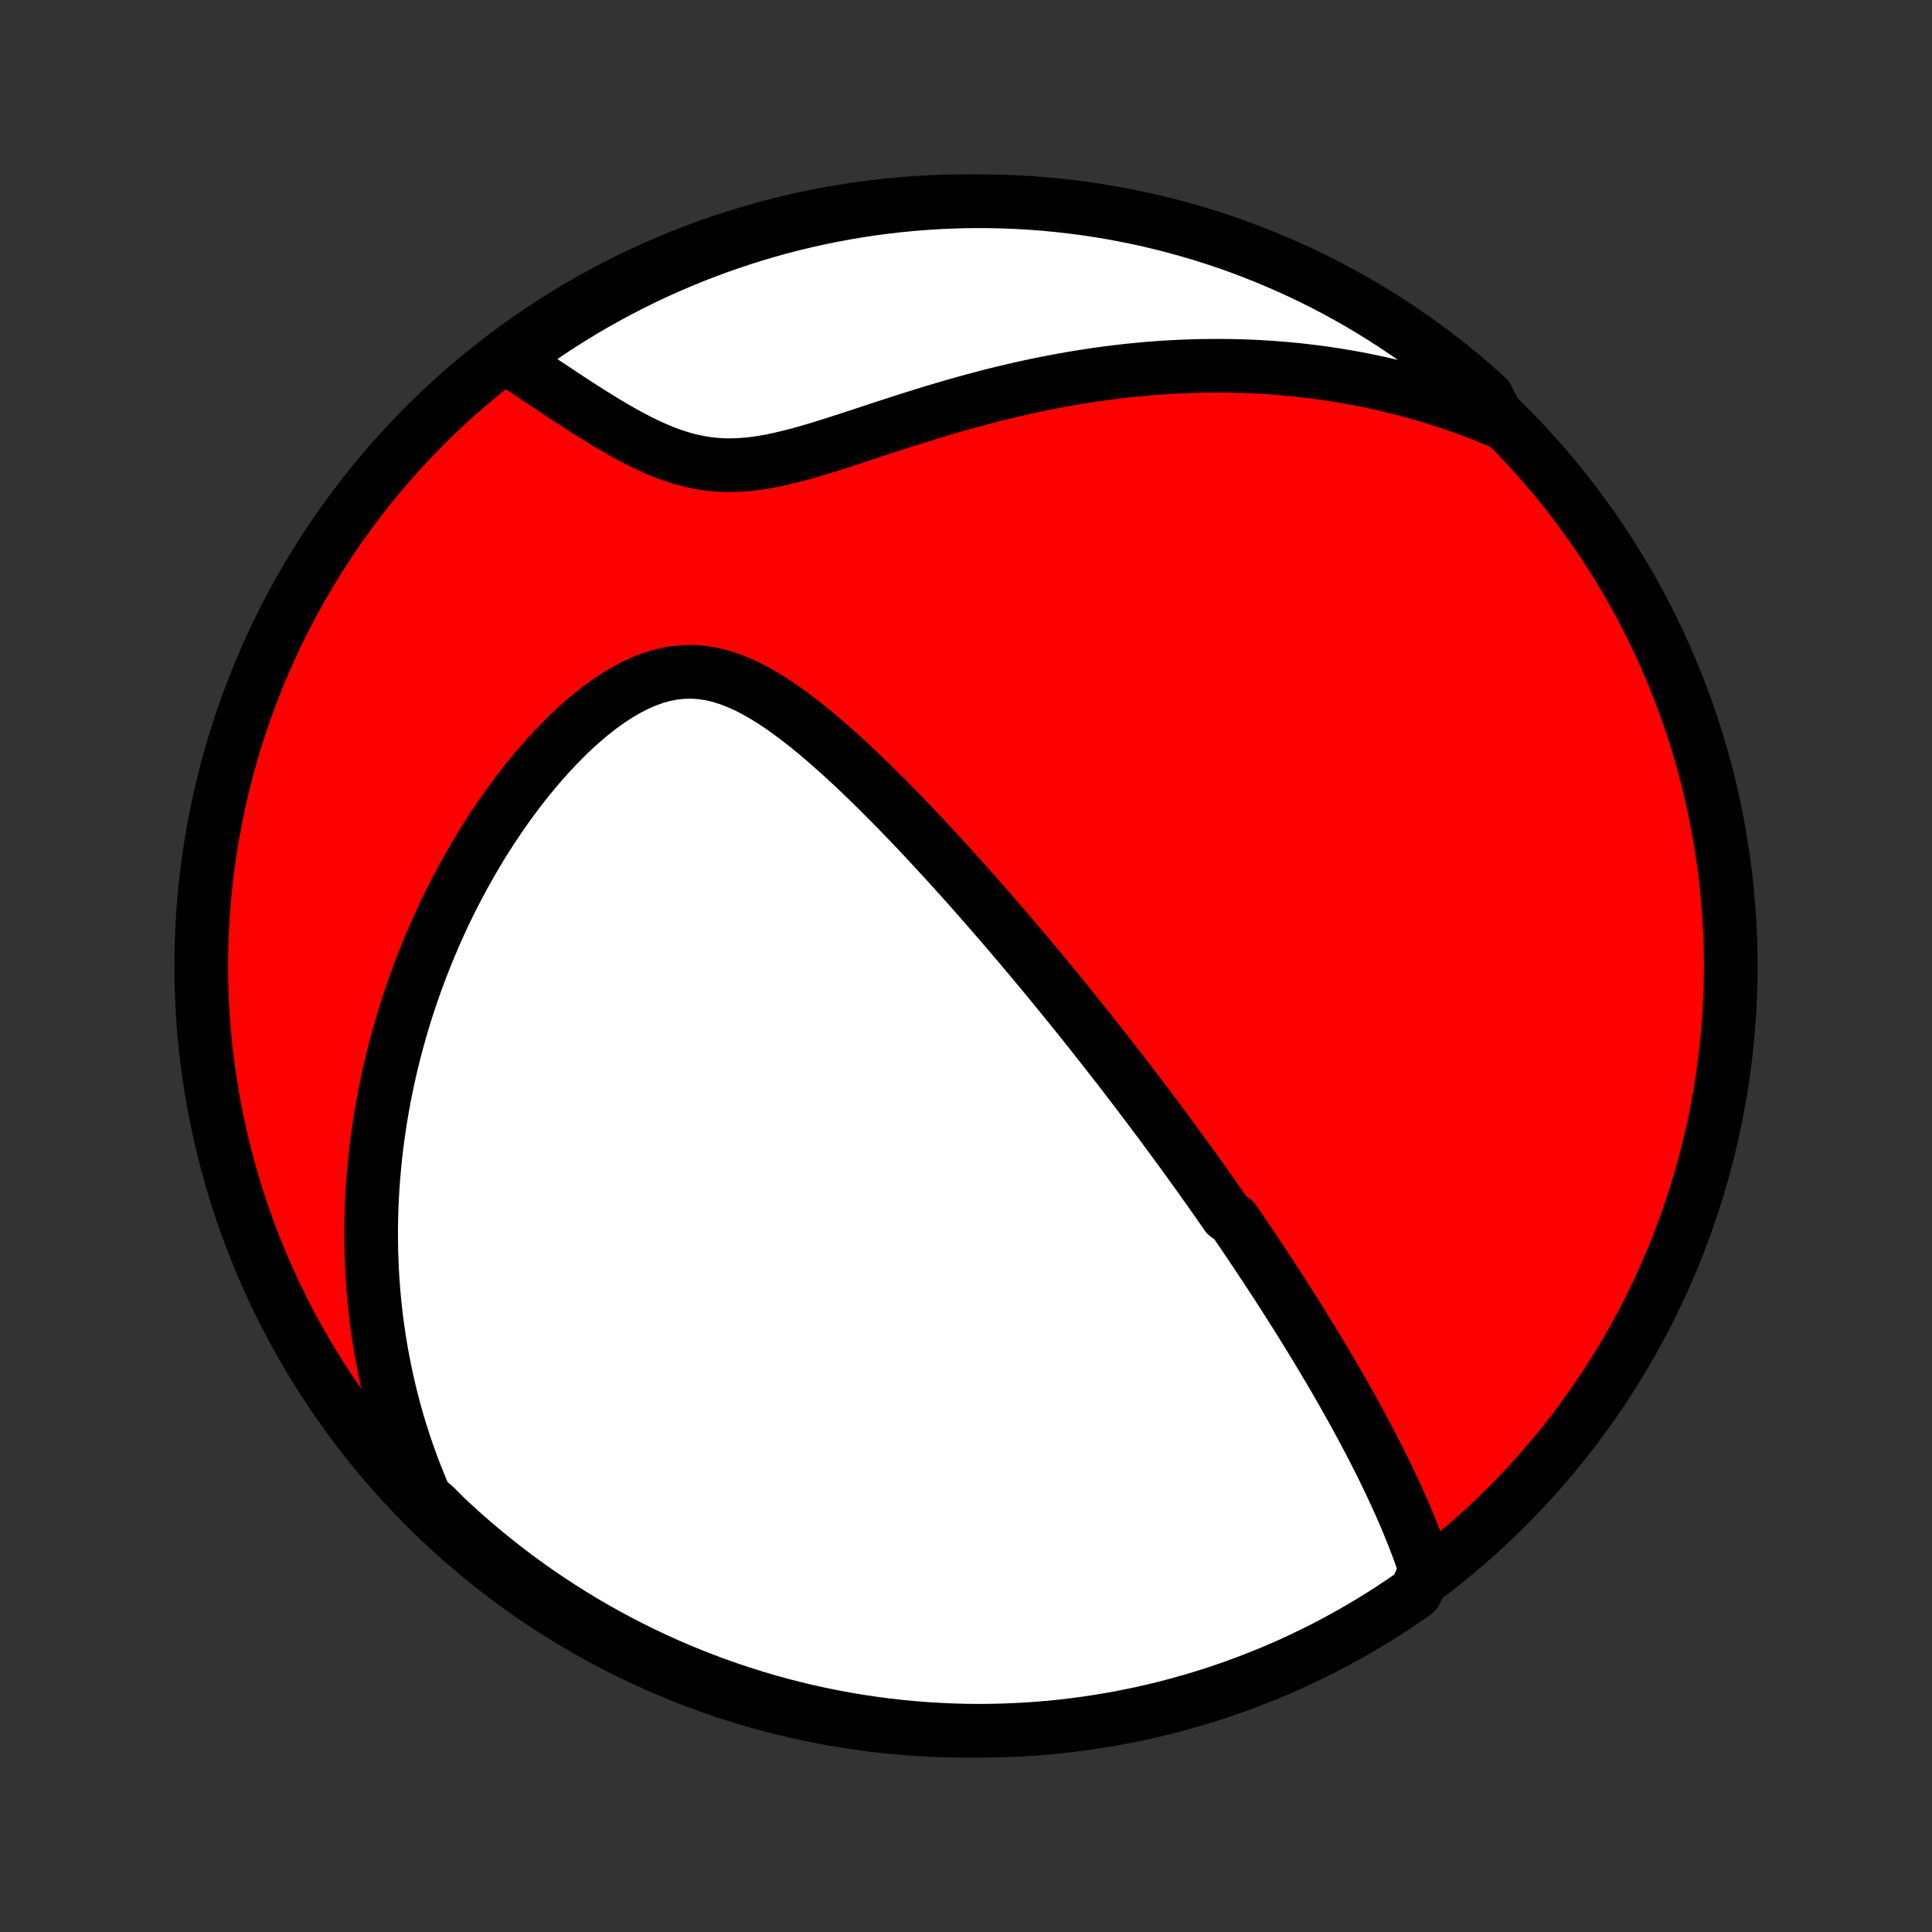 <?xml version="1.0" encoding="utf-8" standalone="no"?>
<!DOCTYPE svg PUBLIC "-//W3C//DTD SVG 1.1//EN"
  "http://www.w3.org/Graphics/SVG/1.1/DTD/svg11.dtd">
<!-- Created with matplotlib (http://matplotlib.org/) -->
<svg height="72pt" version="1.1" viewBox="0 0 72 72" width="72pt" xmlns="http://www.w3.org/2000/svg" xmlns:xlink="http://www.w3.org/1999/xlink">
 <rect x="0" y="0" width="72" height="72" fill="#333333" stroke="none"/>
 <defs>
  <style type="text/css">
*{stroke-linecap:butt;stroke-linejoin:round;}
  </style>
 </defs>
 <g id="figure_1">
  <g id="patch_1">
   <path d="
M0 72
L72 72
L72 0
L0 0
z
" style="fill:none;"/>
  </g>
  <g id="axes_1">
   <g id="PatchCollection_1">
    <defs>
     <path d="
M36 -7.5
C43.558 -7.5 50.808 -10.503 56.153 -15.848
C61.497 -21.192 64.5 -28.442 64.5 -36
C64.5 -43.558 61.497 -50.808 56.153 -56.153
C50.808 -61.497 43.558 -64.5 36 -64.5
C28.442 -64.5 21.192 -61.497 15.848 -56.153
C10.503 -50.808 7.5 -43.558 7.5 -36
C7.5 -28.442 10.503 -21.192 15.848 -15.848
C21.192 -10.503 28.442 -7.5 36 -7.5
z
" id="C0_0_a811fe30f3"/>
     <path d="
M53.135 -13.477
L53.046 -13.745
L52.953 -14.011
L52.858 -14.274
L52.759 -14.536
L52.658 -14.796
L52.555 -15.053
L52.449 -15.309
L52.342 -15.562
L52.232 -15.814
L52.121 -16.063
L52.009 -16.311
L51.895 -16.556
L51.78 -16.8
L51.664 -17.041
L51.547 -17.281
L51.429 -17.519
L51.31 -17.755
L51.19 -17.989
L51.07 -18.221
L50.949 -18.452
L50.827 -18.681
L50.705 -18.908
L50.583 -19.134
L50.46 -19.358
L50.337 -19.58
L50.213 -19.801
L50.089 -20.02
L49.965 -20.238
L49.84 -20.455
L49.716 -20.67
L49.591 -20.884
L49.465 -21.096
L49.34 -21.308
L49.214 -21.518
L49.088 -21.727
L48.962 -21.935
L48.836 -22.142
L48.709 -22.347
L48.583 -22.552
L48.456 -22.756
L48.328 -22.959
L48.201 -23.162
L48.073 -23.363
L47.946 -23.564
L47.817 -23.764
L47.689 -23.964
L47.56 -24.163
L47.431 -24.361
L47.301 -24.559
L47.172 -24.756
L47.041 -24.954
L46.911 -25.15
L46.78 -25.347
L46.648 -25.543
L46.517 -25.739
L46.384 -25.935
L46.251 -26.131
L46.118 -26.327
L45.984 -26.522
L45.714 -26.718
L45.578 -26.914
L45.441 -27.11
L45.304 -27.306
L45.166 -27.503
L45.027 -27.699
L44.887 -27.896
L44.746 -28.094
L44.605 -28.292
L44.463 -28.49
L44.319 -28.689
L44.175 -28.888
L44.029 -29.088
L43.883 -29.289
L43.735 -29.491
L43.586 -29.693
L43.436 -29.896
L43.285 -30.1
L43.132 -30.305
L42.978 -30.511
L42.823 -30.718
L42.666 -30.926
L42.508 -31.135
L42.348 -31.345
L42.187 -31.556
L42.024 -31.769
L41.859 -31.983
L41.693 -32.199
L41.524 -32.416
L41.354 -32.634
L41.182 -32.854
L41.008 -33.075
L40.833 -33.298
L40.655 -33.523
L40.475 -33.749
L40.292 -33.977
L40.108 -34.207
L39.922 -34.438
L39.733 -34.672
L39.541 -34.907
L39.347 -35.144
L39.151 -35.383
L38.952 -35.625
L38.751 -35.868
L38.546 -36.113
L38.34 -36.36
L38.13 -36.609
L37.917 -36.86
L37.702 -37.114
L37.484 -37.369
L37.263 -37.626
L37.038 -37.885
L36.811 -38.147
L36.581 -38.41
L36.347 -38.675
L36.111 -38.942
L35.871 -39.211
L35.628 -39.481
L35.382 -39.753
L35.132 -40.027
L34.879 -40.301
L34.623 -40.578
L34.364 -40.855
L34.101 -41.133
L33.835 -41.411
L33.565 -41.691
L33.292 -41.97
L33.017 -42.249
L32.737 -42.528
L32.455 -42.806
L32.169 -43.083
L31.88 -43.358
L31.588 -43.631
L31.293 -43.901
L30.994 -44.167
L30.693 -44.429
L30.388 -44.687
L30.081 -44.938
L29.77 -45.182
L29.456 -45.417
L29.139 -45.644
L28.82 -45.858
L28.497 -46.06
L28.17 -46.247
L27.841 -46.417
L27.509 -46.568
L27.173 -46.698
L26.834 -46.805
L26.493 -46.886
L26.149 -46.939
L25.802 -46.963
L25.454 -46.957
L25.105 -46.921
L24.755 -46.854
L24.406 -46.757
L24.057 -46.631
L23.71 -46.478
L23.365 -46.3
L23.024 -46.1
L22.686 -45.878
L22.353 -45.637
L22.025 -45.379
L21.702 -45.106
L21.384 -44.82
L21.073 -44.522
L20.769 -44.213
L20.471 -43.895
L20.18 -43.569
L19.896 -43.236
L19.619 -42.897
L19.349 -42.552
L19.087 -42.203
L18.833 -41.85
L18.585 -41.494
L18.346 -41.135
L18.113 -40.774
L17.888 -40.412
L17.671 -40.048
L17.461 -39.683
L17.258 -39.318
L17.062 -38.952
L16.873 -38.587
L16.691 -38.221
L16.516 -37.857
L16.348 -37.493
L16.187 -37.13
L16.032 -36.768
L15.883 -36.408
L15.741 -36.049
L15.605 -35.691
L15.475 -35.336
L15.351 -34.982
L15.232 -34.629
L15.119 -34.279
L15.012 -33.931
L14.91 -33.584
L14.814 -33.24
L14.723 -32.897
L14.636 -32.557
L14.555 -32.219
L14.479 -31.883
L14.407 -31.549
L14.34 -31.217
L14.278 -30.887
L14.22 -30.559
L14.166 -30.234
L14.117 -29.91
L14.072 -29.588
L14.031 -29.269
L13.994 -28.951
L13.961 -28.635
L13.932 -28.321
L13.906 -28.009
L13.885 -27.699
L13.867 -27.39
L13.853 -27.083
L13.842 -26.778
L13.835 -26.474
L13.831 -26.172
L13.831 -25.871
L13.835 -25.572
L13.841 -25.274
L13.852 -24.978
L13.865 -24.682
L13.882 -24.388
L13.902 -24.095
L13.925 -23.804
L13.952 -23.513
L13.982 -23.223
L14.015 -22.934
L14.052 -22.647
L14.092 -22.36
L14.135 -22.073
L14.181 -21.788
L14.231 -21.503
L14.284 -21.219
L14.341 -20.935
L14.4 -20.652
L14.464 -20.369
L14.53 -20.087
L14.601 -19.805
L14.674 -19.523
L14.752 -19.242
L14.832 -18.961
L14.917 -18.68
L15.006 -18.399
L15.098 -18.118
L15.194 -17.838
L15.294 -17.557
L15.398 -17.276
L15.507 -16.995
L15.619 -16.714
L15.736 -16.433
L15.857 -16.151
L16.196 -15.869
L16.557 -15.505
L16.923 -15.162
L17.296 -14.826
L17.674 -14.496
L18.058 -14.173
L18.447 -13.857
L18.841 -13.547
L19.241 -13.244
L19.646 -12.948
L20.056 -12.659
L20.471 -12.377
L20.89 -12.103
L21.314 -11.835
L21.742 -11.575
L22.175 -11.323
L22.612 -11.078
L23.053 -10.84
L23.499 -10.61
L23.948 -10.388
L24.4 -10.174
L24.856 -9.967
L25.316 -9.769
L25.778 -9.579
L26.244 -9.396
L26.713 -9.222
L27.185 -9.056
L27.659 -8.898
L28.136 -8.748
L28.615 -8.606
L29.097 -8.473
L29.58 -8.349
L30.066 -8.232
L30.553 -8.125
L31.043 -8.025
L31.533 -7.934
L32.025 -7.852
L32.518 -7.779
L33.012 -7.713
L33.507 -7.657
L34.003 -7.609
L34.5 -7.57
L34.997 -7.54
L35.494 -7.518
L35.991 -7.504
L36.489 -7.5
L36.986 -7.504
L37.483 -7.517
L37.979 -7.539
L38.475 -7.569
L38.97 -7.608
L39.465 -7.655
L39.958 -7.711
L40.45 -7.776
L40.94 -7.85
L41.429 -7.931
L41.917 -8.022
L42.403 -8.121
L42.886 -8.229
L43.368 -8.344
L43.847 -8.469
L44.324 -8.602
L44.799 -8.743
L45.27 -8.892
L45.739 -9.05
L46.205 -9.216
L46.668 -9.39
L47.128 -9.572
L47.584 -9.762
L48.037 -9.96
L48.486 -10.167
L48.931 -10.381
L49.372 -10.602
L49.809 -10.832
L50.242 -11.069
L50.671 -11.314
L51.095 -11.566
L51.515 -11.826
L51.93 -12.093
L52.34 -12.368
L52.745 -12.649
z
" id="C0_1_d678cfbd1a"/>
     <path d="
M55.892 -56.285
L55.607 -56.404
L55.32 -56.519
L55.031 -56.632
L54.741 -56.741
L54.448 -56.847
L54.153 -56.949
L53.856 -57.048
L53.557 -57.144
L53.255 -57.237
L52.951 -57.326
L52.644 -57.412
L52.335 -57.495
L52.024 -57.574
L51.709 -57.65
L51.393 -57.722
L51.073 -57.79
L50.751 -57.856
L50.425 -57.917
L50.097 -57.975
L49.766 -58.029
L49.431 -58.08
L49.094 -58.127
L48.753 -58.169
L48.41 -58.209
L48.062 -58.243
L47.712 -58.274
L47.358 -58.301
L47.001 -58.323
L46.641 -58.342
L46.277 -58.355
L45.909 -58.364
L45.538 -58.369
L45.163 -58.369
L44.785 -58.364
L44.403 -58.355
L44.018 -58.34
L43.629 -58.321
L43.236 -58.296
L42.84 -58.266
L42.441 -58.23
L42.038 -58.19
L41.632 -58.144
L41.222 -58.092
L40.809 -58.035
L40.393 -57.971
L39.973 -57.903
L39.551 -57.828
L39.126 -57.748
L38.698 -57.662
L38.268 -57.571
L37.835 -57.473
L37.4 -57.37
L36.963 -57.262
L36.525 -57.148
L36.085 -57.029
L35.644 -56.906
L35.201 -56.777
L34.759 -56.645
L34.316 -56.508
L33.873 -56.369
L33.43 -56.227
L32.989 -56.083
L32.548 -55.939
L32.11 -55.794
L31.674 -55.651
L31.241 -55.511
L30.81 -55.374
L30.384 -55.244
L29.962 -55.122
L29.546 -55.01
L29.134 -54.91
L28.729 -54.824
L28.33 -54.754
L27.938 -54.703
L27.554 -54.672
L27.176 -54.662
L26.806 -54.673
L26.443 -54.706
L26.088 -54.76
L25.739 -54.833
L25.397 -54.925
L25.061 -55.033
L24.731 -55.155
L24.407 -55.291
L24.088 -55.436
L23.775 -55.591
L23.466 -55.753
L23.162 -55.921
L22.862 -56.094
L22.567 -56.269
L22.276 -56.447
L21.99 -56.627
L21.707 -56.807
L21.429 -56.987
L21.154 -57.166
L20.884 -57.344
L20.618 -57.521
L20.355 -57.695
L20.096 -57.868
L19.842 -58.037
L19.59 -58.204
L19.343 -58.368
L19.1 -58.529
L19.219 -58.686
L19.623 -59.036
L20.033 -59.325
L20.448 -59.607
L20.867 -59.882
L21.291 -60.15
L21.719 -60.411
L22.151 -60.664
L22.588 -60.909
L23.029 -61.147
L23.474 -61.377
L23.923 -61.6
L24.375 -61.815
L24.831 -62.021
L25.29 -62.22
L25.753 -62.411
L26.218 -62.594
L26.687 -62.769
L27.159 -62.935
L27.633 -63.094
L28.11 -63.244
L28.589 -63.386
L29.07 -63.52
L29.554 -63.645
L30.039 -63.761
L30.526 -63.87
L31.015 -63.969
L31.506 -64.061
L31.998 -64.143
L32.491 -64.218
L32.985 -64.283
L33.48 -64.34
L33.976 -64.388
L34.472 -64.428
L34.969 -64.459
L35.467 -64.481
L35.964 -64.495
L36.461 -64.5
L36.959 -64.496
L37.456 -64.484
L37.952 -64.463
L38.448 -64.433
L38.943 -64.395
L39.437 -64.348
L39.931 -64.292
L40.423 -64.228
L40.913 -64.155
L41.403 -64.073
L41.89 -63.983
L42.376 -63.885
L42.86 -63.778
L43.341 -63.662
L43.821 -63.538
L44.298 -63.406
L44.773 -63.265
L45.245 -63.116
L45.714 -62.959
L46.18 -62.794
L46.643 -62.62
L47.103 -62.438
L47.559 -62.248
L48.012 -62.051
L48.461 -61.845
L48.907 -61.631
L49.348 -61.41
L49.785 -61.181
L50.219 -60.944
L50.648 -60.7
L51.072 -60.448
L51.492 -60.188
L51.907 -59.922
L52.317 -59.648
L52.723 -59.367
L53.123 -59.078
L53.518 -58.783
L53.907 -58.48
L54.292 -58.171
L54.67 -57.855
L55.043 -57.533
L55.41 -57.204
z
" id="C0_2_487bf3688d"/>
    </defs>
    <g clip-path="url(#p1bffca34e9)">
     <use style="fill:#ff0000;stroke:#000000;stroke-width:2.0;" x="0.0" xlink:href="#C0_0_a811fe30f3" y="72.0"/>
    </g>
    <g clip-path="url(#p1bffca34e9)">
     <use style="fill:#ffffff;stroke:#000000;stroke-width:2.0;" x="0.0" xlink:href="#C0_1_d678cfbd1a" y="72.0"/>
    </g>
    <g clip-path="url(#p1bffca34e9)">
     <use style="fill:#ffffff;stroke:#000000;stroke-width:2.0;" x="0.0" xlink:href="#C0_2_487bf3688d" y="72.0"/>
    </g>
   </g>
  </g>
 </g>
 <defs>
  <clipPath id="p1bffca34e9">
   <rect height="72.0" width="72.0" x="0.0" y="0.0"/>
  </clipPath>
 </defs>
</svg>
